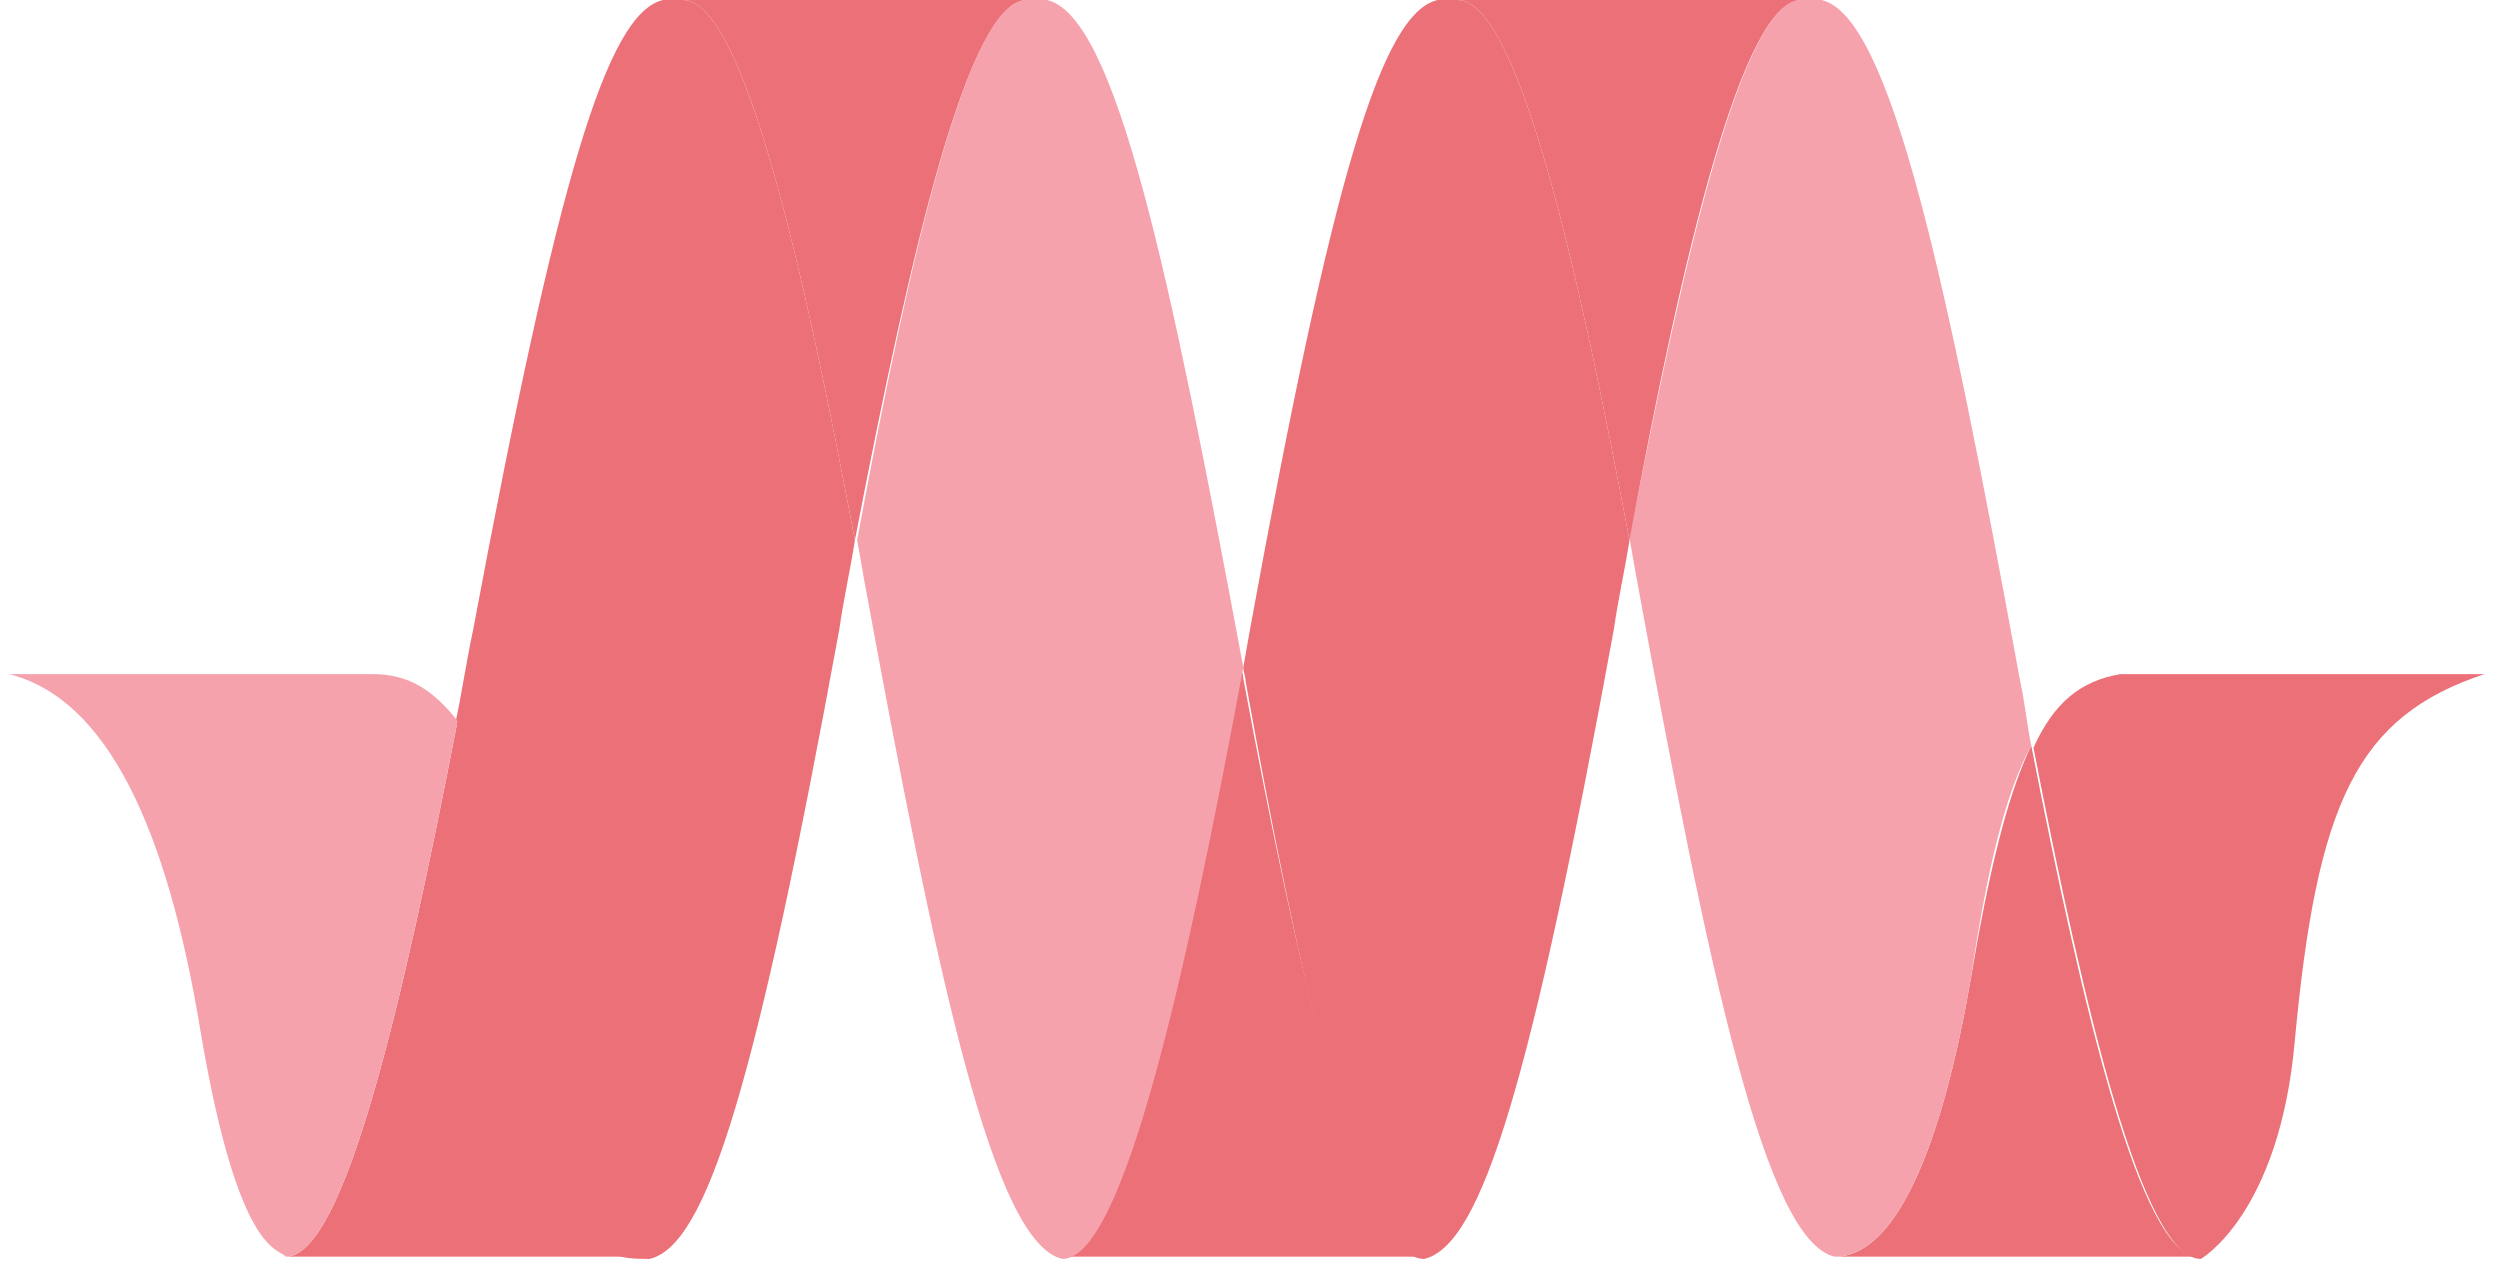 <svg xmlns="http://www.w3.org/2000/svg" width="112" height="57" viewBox="0 0 112 57">
  <g fill="none">
    <path fill="#EB7077" d="M95,30.2 L111.3,30.2 C105.6,32.1 103.8,35.9 102.8,46.7 C102.1,54.4 98.6,56.4 98.6,56.4 C96,56.4 93.4,45.3 91.1,33.5 C92,31.5 93.2,30.5 95,30.2 Z"/>
    <path fill="#EB7077" d="M98.5,56.3 L82.2,56.3 C85.1,56.3 87.1,50.8 88.3,43.8 C89.1,39.1 89.9,35.7 91,33.4 C93.3,45.2 95.9,56.3 98.5,56.3 Z"/>
    <path fill="#F6A2AD" d="M91,33.4 C89.8,35.6 89,39.1 88.3,43.8 C87.1,50.8 85.1,56.3 82.2,56.3 C79.1,55.6 76.6,43.8 73.3,25.8 C73.2,25.2 73.1,24.7 73,24.1 C75.5,11.2 78.1,-3.55271368e-15 80.7,-3.55271368e-15 L81.6,-3.55271368e-15 C84.7,0.7 87.2,12.5 90.5,30.5 C90.7,31.4 90.8,32.4 91,33.4 Z"/>
    <g fill="#EB7077" transform="translate(47)">
      <path d="M18.3,0 L33.7,0 C31.1,0 28.4,11.2 26,24.2 C23.7,12 21,0 18.3,0 Z"/>
      <path d="M26,24.2 C25.8,25.5 25.5,26.8 25.3,28.2 C21.6,48.4 19.4,55.8 16.8,56.4 C13.9,56.4 11.1,43.3 8.8,30.5 C8.8,30.3 8.7,30.1 8.7,29.9 C8.8,29.3 8.9,28.8 9,28.2 C12.7,7.9 14.9,0.6 17.4,0 L18.3,0 C21,0 23.7,12 26,24.2 Z"/>
      <path d="M16.8,56.3 L0.5,56.3 C3.3,56.3 6.1,43.8 8.6,29.8 C8.6,30 8.7,30.2 8.7,30.4 C11.1,43.3 14,56.3 16.8,56.3 Z"/>
    </g>
    <path fill="#F6A2AD" d="M55.7,29.9 C53.1,43.9 50.3,56.4 47.6,56.4 C44.5,55.7 42,43.9 38.7,25.9 C38.6,25.3 38.5,24.8 38.4,24.2 C40.8,11.2 43.4,0 46,0 L46.9,0 C50,0.7 52.4,12.2 55.7,29.9 Z"/>
    <g fill="#EB7077" transform="translate(12)">
      <path d="M18.6,0 L34,0 C31.4,0 28.8,11.2 26.3,24.2 C24,12 21.3,0 18.6,0 Z"/>
      <path d="M26.3,24.2 C26.1,25.5 25.8,26.8 25.6,28.2 C21.9,48.4 19.7,55.8 17.1,56.4 C14.2,56.4 15.3,55.9 13.5,47.8 C11.7,39.7 10.3,34.9 8.4,32.4 C8.7,31 8.9,29.6 9.2,28.2 C13,7.9 15.2,0.6 17.7,0 L18.6,0 C21.3,0 24,12 26.3,24.2 Z"/>
      <path d="M17.1,56.3 L0.8,56.3 C3.4,56.3 6,45.2 8.5,32.3 C10.3,34.8 11.7,39.6 13.6,47.7 C15.4,55.8 14.2,56.3 17.1,56.3 Z"/>
    </g>
    <path fill="#F6A2AD" d="M20.5,32.3 C18,45.2 15.4,56.3 12.8,56.3 C12.5,55.9 10.7,56.3 9,46.3 C7.5,37.1 4.8,31.3 0.4,30.2 L16.7,30.2 C18.3,30.2 19.4,30.9 20.5,32.3 Z"/>
  </g>
</svg>
